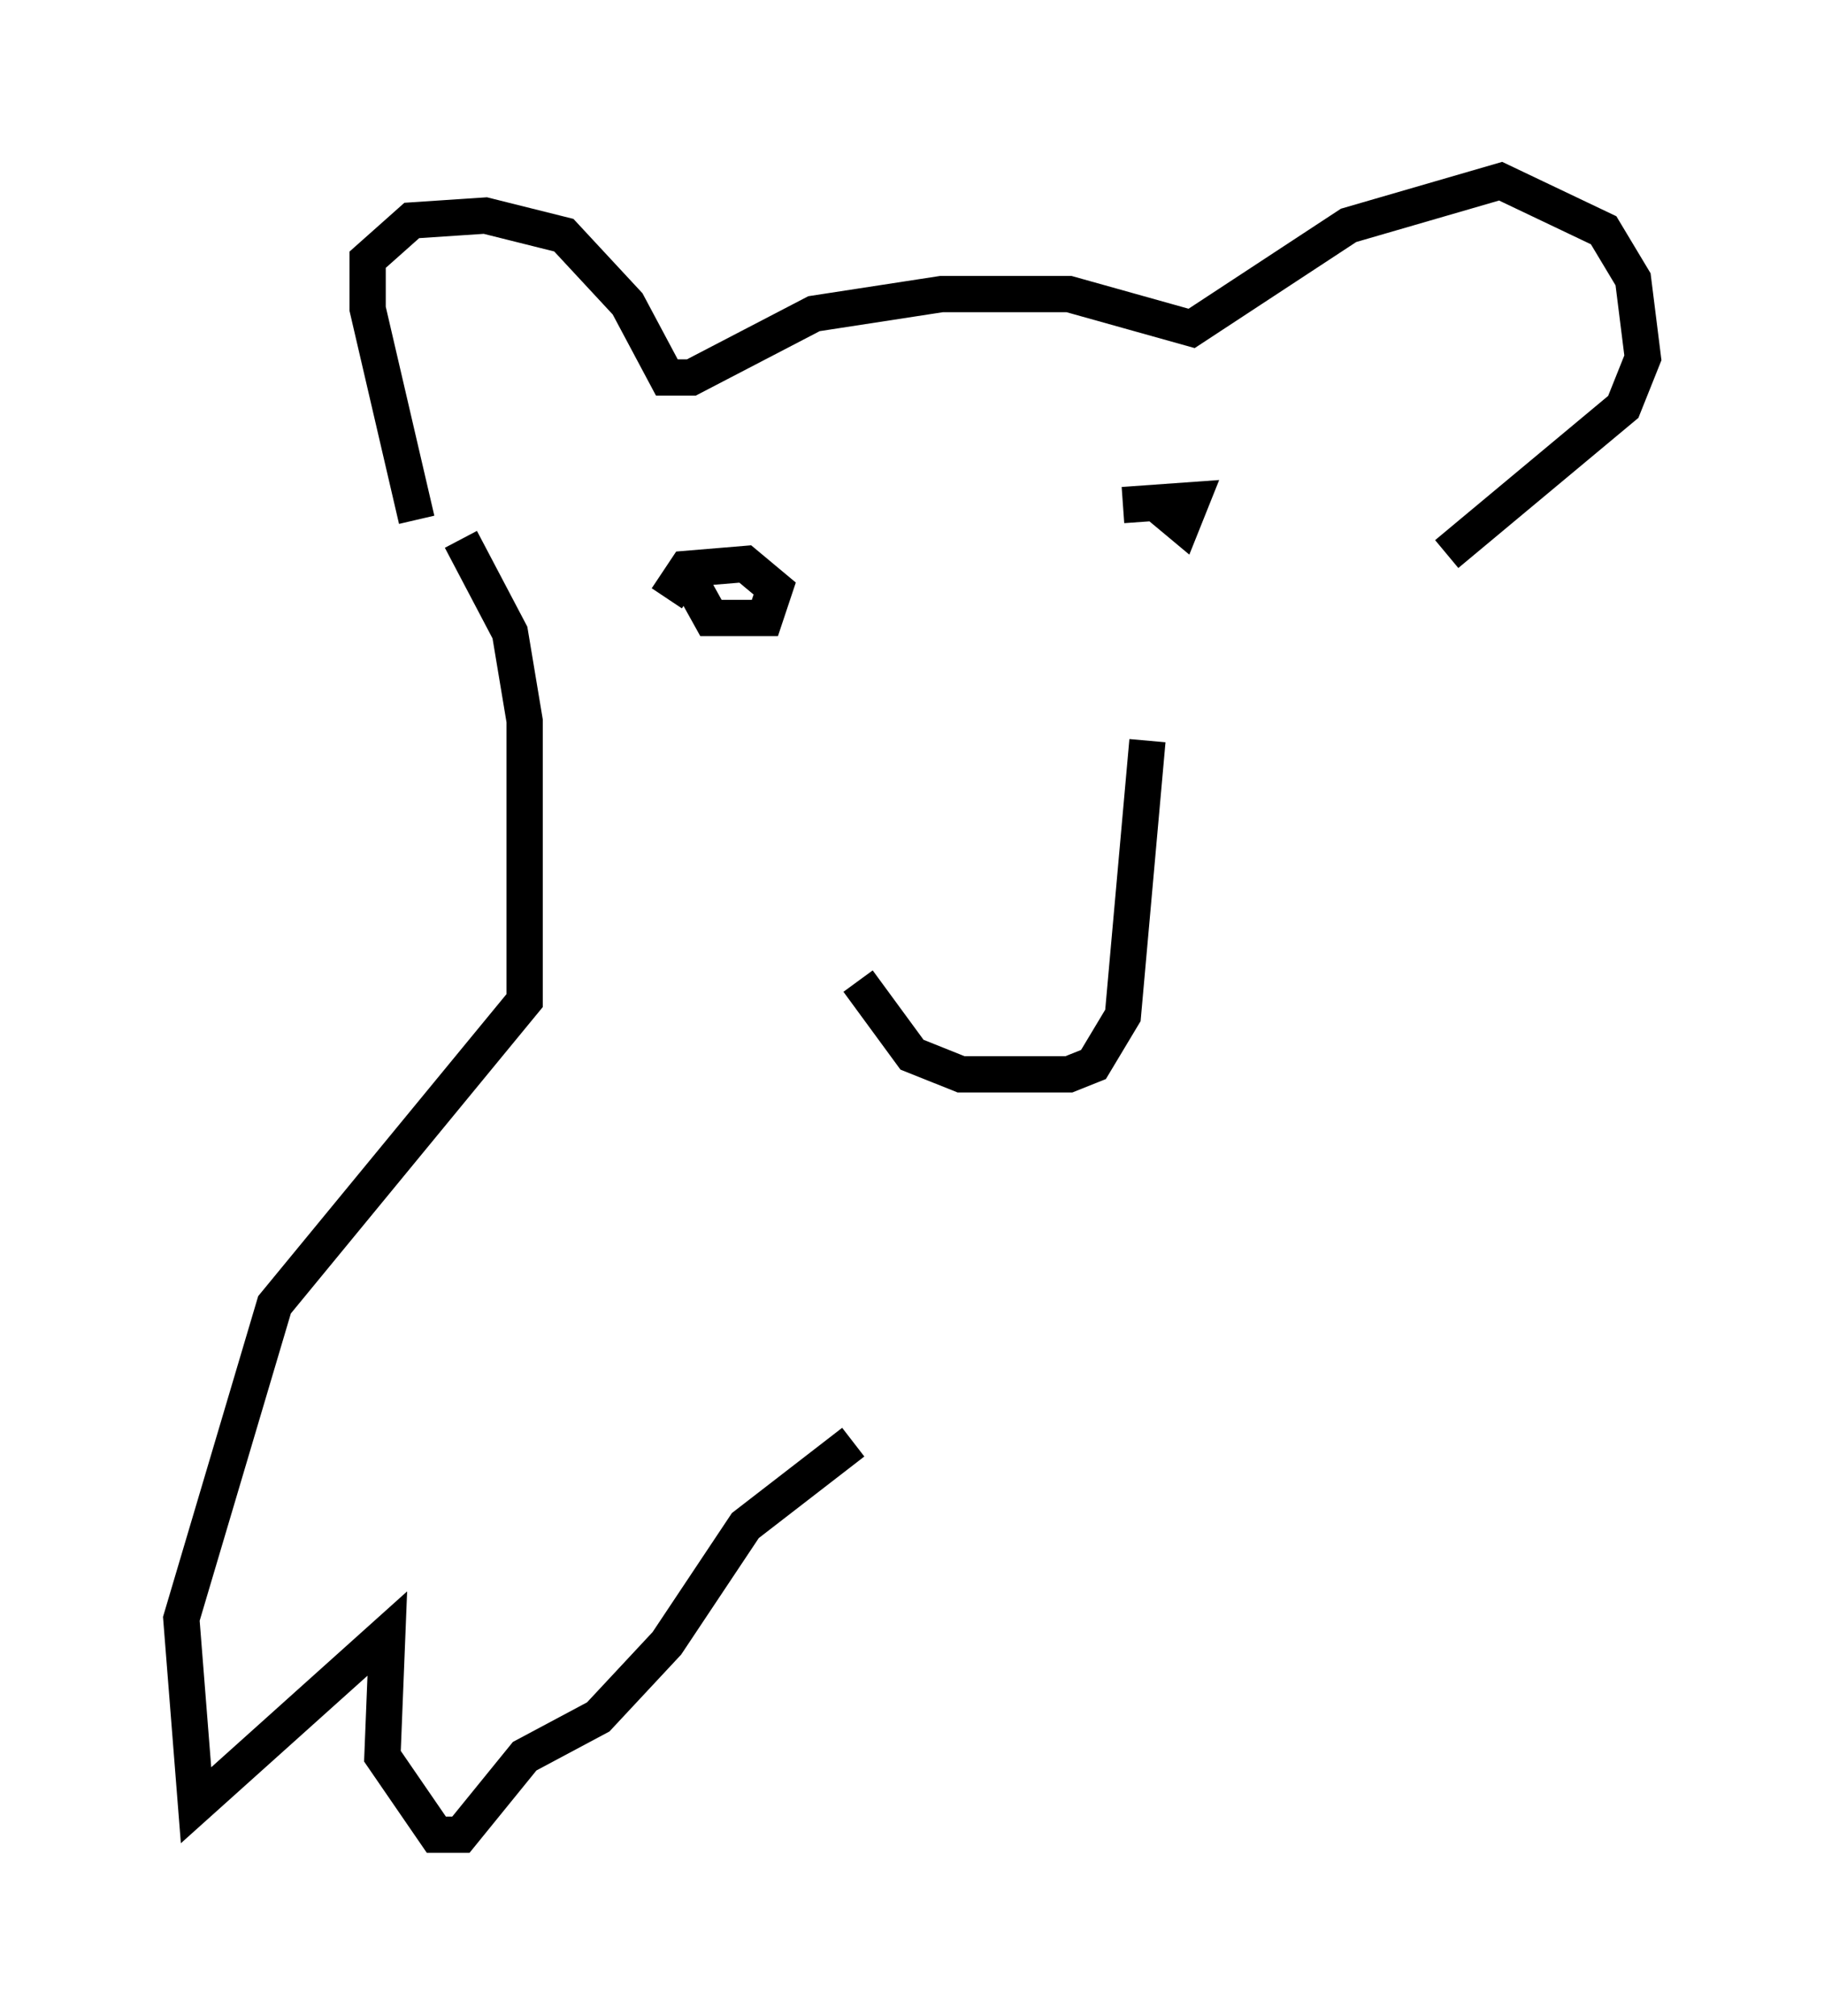 <?xml version="1.0" encoding="utf-8" ?>
<svg baseProfile="full" height="55.602" version="1.1" width="50.324" xmlns="http://www.w3.org/2000/svg" xmlns:ev="http://www.w3.org/2001/xml-events" xmlns:xlink="http://www.w3.org/1999/xlink"><defs /><rect fill="white" height="55.602" width="50.324" x="0" y="0" /><path d="M22.456, 22.862 m1.218, 4.195 l1.488, 2.03 1.353, 0.541 l2.977, 0.0 0.677, -0.271 l0.812, -1.353 0.677, -7.578 m-12.72, -4.601 l0.677, 1.218 1.488, 0.0 l0.271, -0.812 -0.812, -0.677 l-1.624, 0.135 -0.541, 0.812 m13.667, 0.135 l0.0, 0.0 m-0.271, -2.842 l0.812, 0.677 0.271, -0.677 l-1.894, 0.135 m-19.486, 0.406 l-1.353, -5.819 0.0, -1.353 l1.218, -1.083 2.03, -0.135 l2.165, 0.541 1.759, 1.894 l1.083, 2.03 0.677, 0.0 l3.383, -1.759 3.518, -0.541 l3.518, 0.0 3.383, 0.947 l4.33, -2.842 4.195, -1.218 l2.842, 1.353 0.812, 1.353 l0.271, 2.165 -0.541, 1.353 l-4.871, 4.059 m-27.199, -0.406 l1.353, 2.571 0.406, 2.436 l0.0, 7.713 -6.901, 8.39 l-2.571, 8.66 0.406, 5.142 l5.277, -4.736 -0.135, 3.383 l1.488, 2.165 0.677, 0.0 l1.759, -2.165 2.03, -1.083 l1.894, -2.03 2.165, -3.248 l2.977, -2.3 " fill="none" stroke="black" stroke-width="1" /></svg>